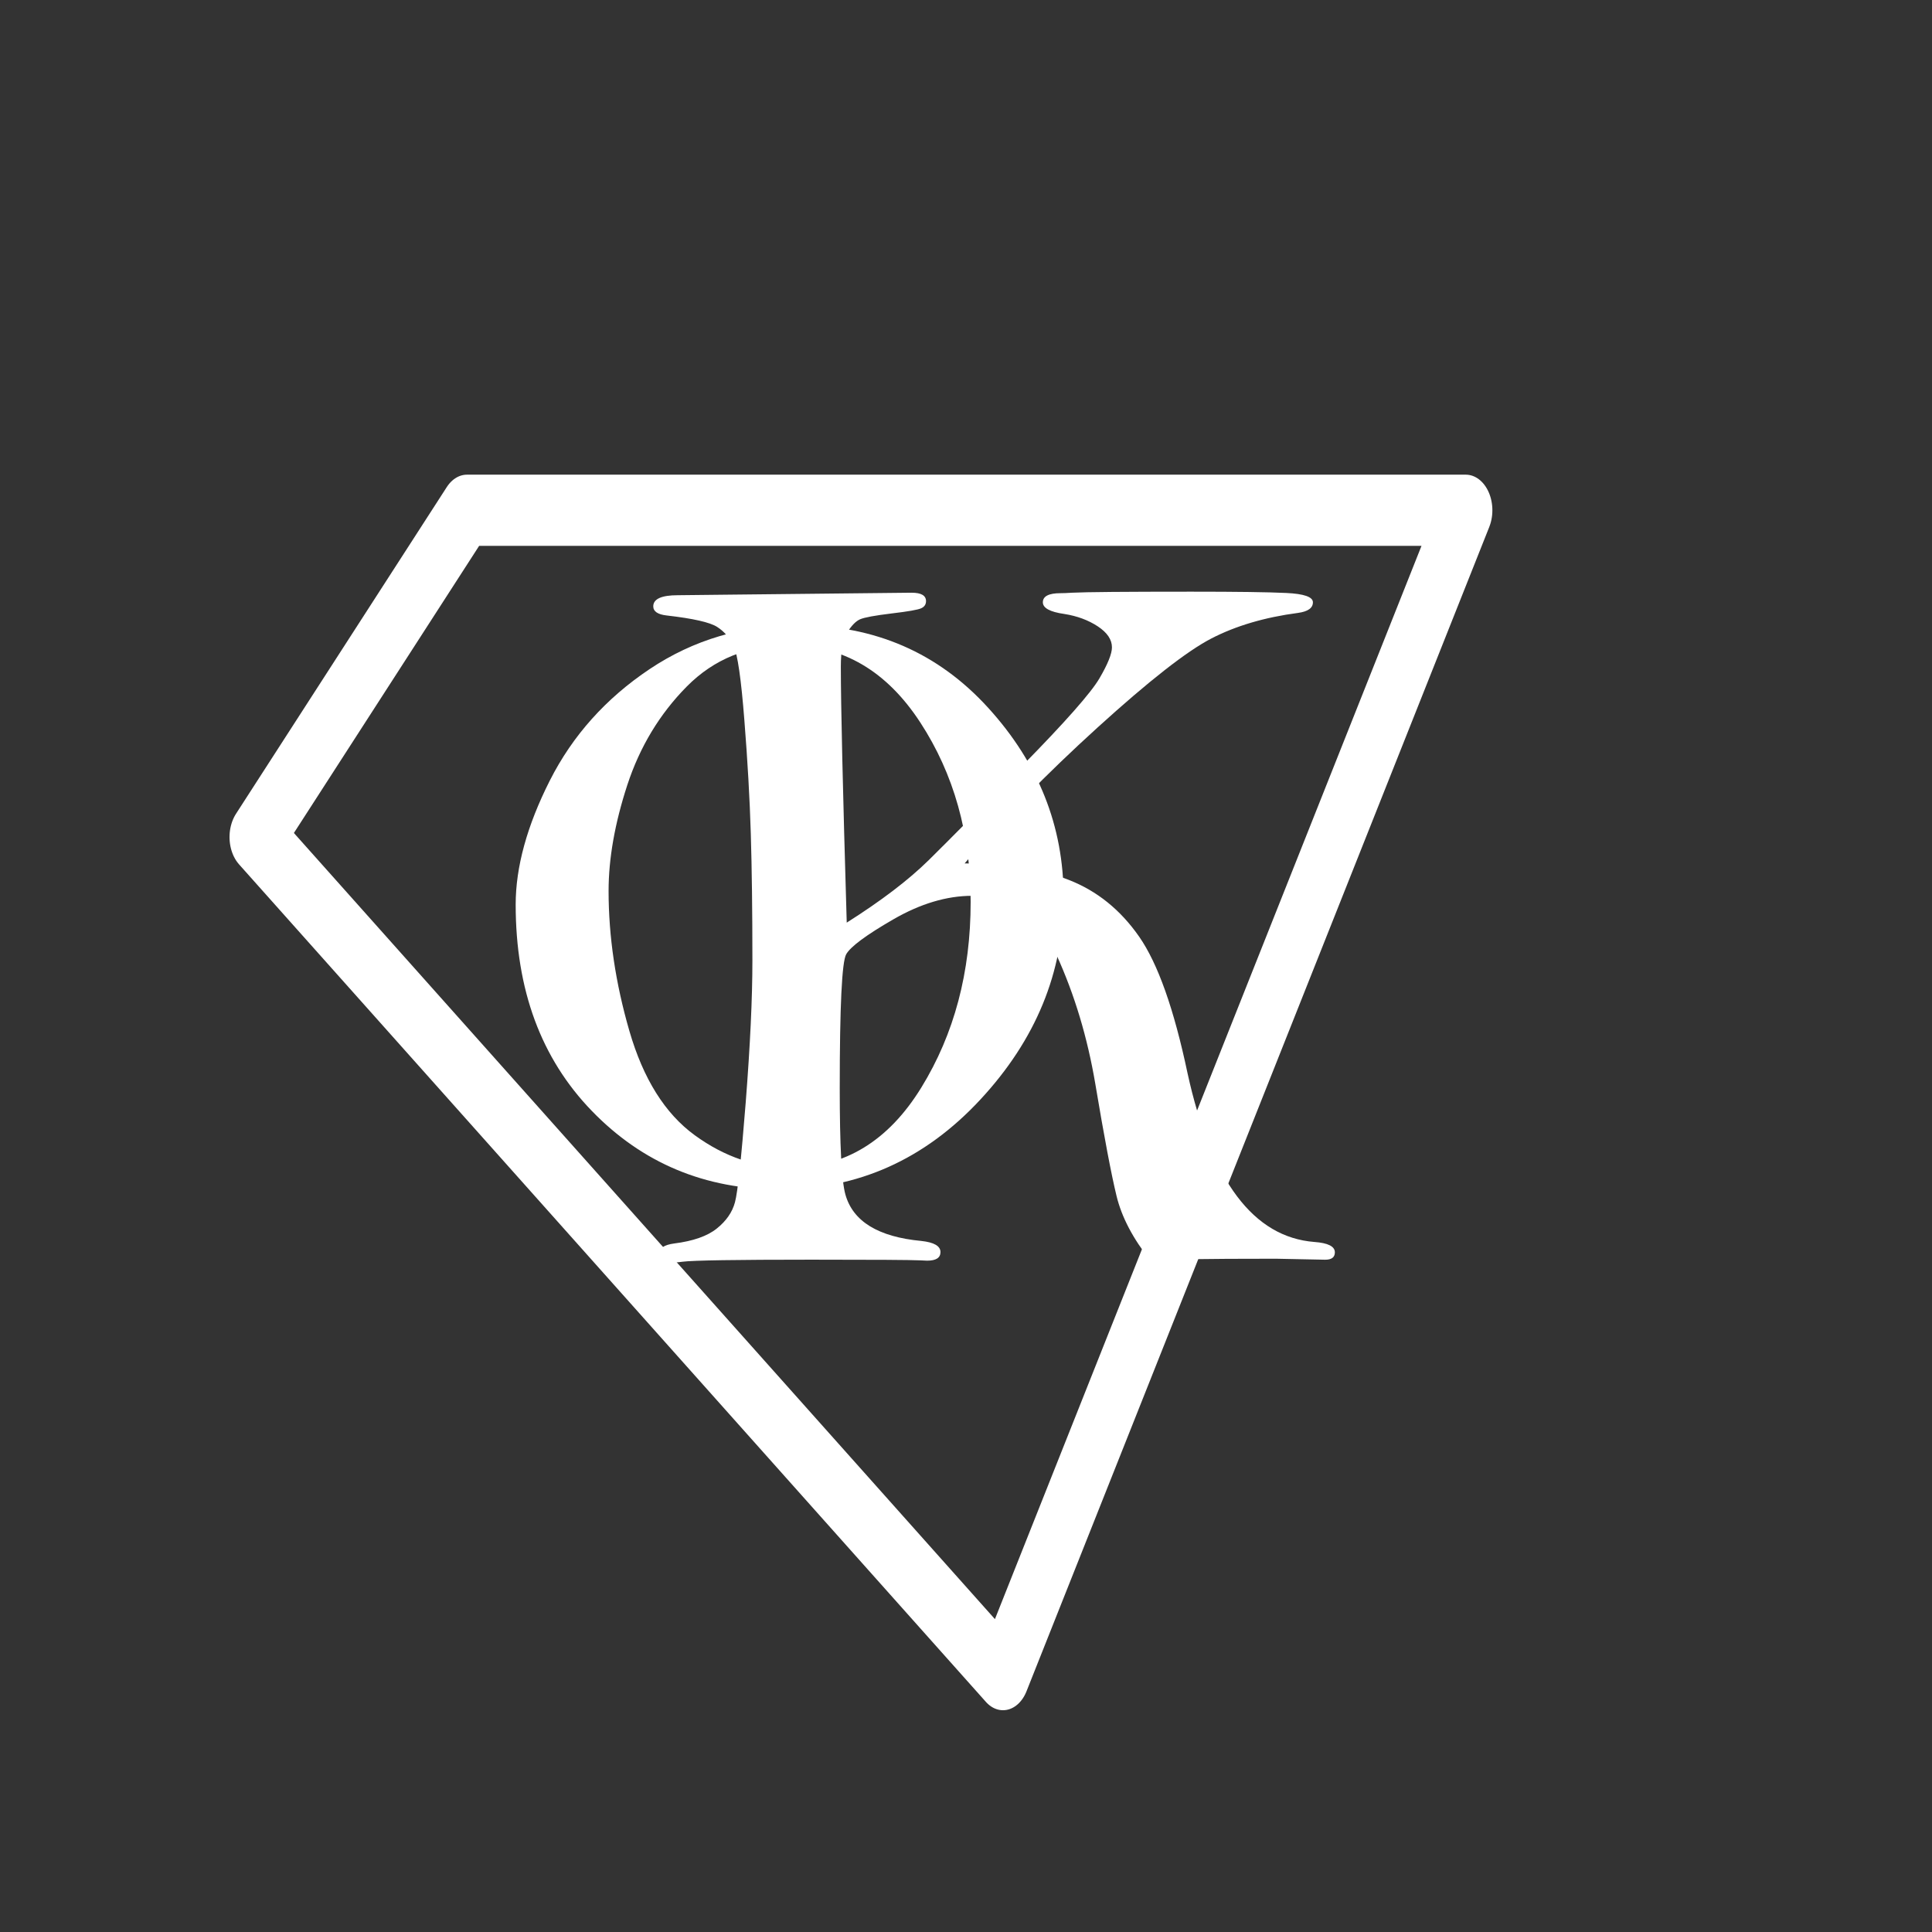 <?xml version="1.0" encoding="UTF-8" standalone="no"?>
<!DOCTYPE svg PUBLIC "-//W3C//DTD SVG 1.1//EN" "http://www.w3.org/Graphics/SVG/1.1/DTD/svg11.dtd">
<svg width="100%" height="100%" viewBox="0 0 1080 1080" version="1.1" xmlns="http://www.w3.org/2000/svg" xmlns:xlink="http://www.w3.org/1999/xlink" xml:space="preserve" xmlns:serif="http://www.serif.com/" style="fill-rule:evenodd;clip-rule:evenodd;stroke-linecap:round;stroke-linejoin:round;stroke-miterlimit:1.5;">
    <rect x="0" y="0" width="1080" height="1080" fill="#333333" stroke="none"/>
    <g transform="matrix(22.925,0,0,23.012,-10888,-10117.4)">
        <g>
            <g transform="matrix(0.867,0,0,0.867,64.747,60.275)">
                <path d="M487.621,462.926C487.621,461.871 487.941,460.713 488.581,459.451C489.222,458.189 490.158,457.148 491.388,456.328C492.619,455.508 494.007,455.098 495.554,455.098C497.718,455.098 499.505,455.871 500.915,457.418C502.326,458.965 503.031,460.73 503.031,462.715C503.031,464.824 502.249,466.717 500.687,468.392C499.124,470.068 497.246,470.906 495.05,470.906C492.949,470.906 491.185,470.172 489.759,468.703C488.333,467.234 487.621,465.308 487.621,462.926ZM490.234,462.544C490.234,463.819 490.429,465.127 490.819,466.467C491.209,467.808 491.822,468.782 492.657,469.388C493.492,469.994 494.385,470.297 495.337,470.297C496.875,470.297 498.106,469.548 499.03,468.051C499.955,466.553 500.417,464.82 500.417,462.849C500.417,460.942 499.945,459.266 499.001,457.824C498.057,456.381 496.824,455.66 495.302,455.66C494.155,455.66 493.199,456.045 492.434,456.815C491.67,457.585 491.112,458.506 490.76,459.577C490.409,460.648 490.234,461.637 490.234,462.544Z" style="fill:#fff;fill-rule:nonzero;"/>
            </g>
            <g transform="matrix(1.115,0,0,1.049,-57.898,-23.489)">
                <path d="M496.399,462.878C497.156,462.371 497.754,461.888 498.192,461.431C498.629,460.974 499.315,460.242 500.248,459.234C501.182,458.226 501.74,457.556 501.924,457.224C502.108,456.892 502.199,456.652 502.199,456.503C502.199,456.324 502.096,456.162 501.889,456.017C501.682,455.873 501.438,455.777 501.156,455.73C500.844,455.683 500.688,455.593 500.688,455.46C500.688,455.32 500.817,455.249 501.074,455.249C501.129,455.249 501.215,455.246 501.332,455.238C501.621,455.222 502.488,455.214 503.934,455.214C504.926,455.214 505.617,455.224 506.008,455.244C506.399,455.263 506.594,455.335 506.594,455.46C506.594,455.593 506.485,455.675 506.266,455.706C505.539,455.808 504.908,456.005 504.373,456.298C503.838,456.591 503.008,457.279 501.883,458.361C500.758,459.443 499.789,460.492 498.977,461.507C499.881,461.507 500.641,461.634 501.256,461.889C501.872,462.143 502.385,462.581 502.794,463.203C503.203,463.825 503.556,464.879 503.852,466.365C504.369,468.861 505.294,470.163 506.627,470.273C506.925,470.296 507.074,470.376 507.074,470.513C507.074,470.627 507.004,470.684 506.863,470.684L505.785,470.661C504.192,470.661 503.278,470.676 503.043,470.706C502.66,470.199 502.412,469.699 502.299,469.206C502.186,468.714 502.031,467.851 501.836,466.617C501.664,465.539 501.381,464.542 500.987,463.628C500.592,462.714 499.977,462.257 499.141,462.257C498.586,462.257 498.012,462.439 497.418,462.802C496.824,463.165 496.481,463.435 496.387,463.611C496.293,463.787 496.246,464.82 496.246,466.71C496.246,468.039 496.287,468.859 496.369,469.171C496.451,469.484 496.631,469.73 496.908,469.91C497.186,470.089 497.559,470.203 498.028,470.249C498.309,470.281 498.449,470.367 498.449,470.507C498.449,470.64 498.352,470.706 498.156,470.706L498.016,470.699C497.797,470.688 497,470.683 495.625,470.683C493.969,470.683 493.031,470.699 492.813,470.73C492.703,470.746 492.621,470.753 492.567,470.753C492.387,470.753 492.297,470.683 492.297,470.542C492.297,470.417 492.406,470.339 492.625,470.308C493.039,470.253 493.35,470.138 493.557,469.962C493.764,469.787 493.897,469.583 493.955,469.353C494.014,469.123 494.092,468.351 494.19,467.039C494.287,465.726 494.336,464.632 494.336,463.757C494.336,462.601 494.324,461.621 494.301,460.816C494.278,460.011 494.231,459.134 494.16,458.185C494.09,457.236 494.012,456.665 493.926,456.474C493.84,456.283 493.719,456.134 493.563,456.029C493.406,455.923 493.039,455.835 492.461,455.765C492.266,455.742 492.168,455.671 492.168,455.554C492.168,455.382 492.348,455.296 492.707,455.296L493.656,455.285L497.817,455.238C498.028,455.238 498.133,455.303 498.133,455.433C498.133,455.509 498.098,455.564 498.028,455.598C497.957,455.633 497.742,455.673 497.383,455.718C497.016,455.765 496.785,455.81 496.692,455.853C496.598,455.896 496.504,455.998 496.41,456.158C496.317,456.318 496.27,456.581 496.27,456.949C496.27,457.831 496.313,459.808 496.399,462.878Z" style="fill:#fff;fill-rule:nonzero;"/>
            </g>
            <g transform="matrix(0.078,0,0,0.104,461.46,405.433)">
                <path d="M631.047,448.268L486.375,720.235L252.889,524.602L318.801,448.268L631.047,448.268Z" style="fill:#fff;fill-opacity:0;stroke:#fff;stroke-width:16.63px;"/>
            </g>
        </g>
    </g>
</svg>
